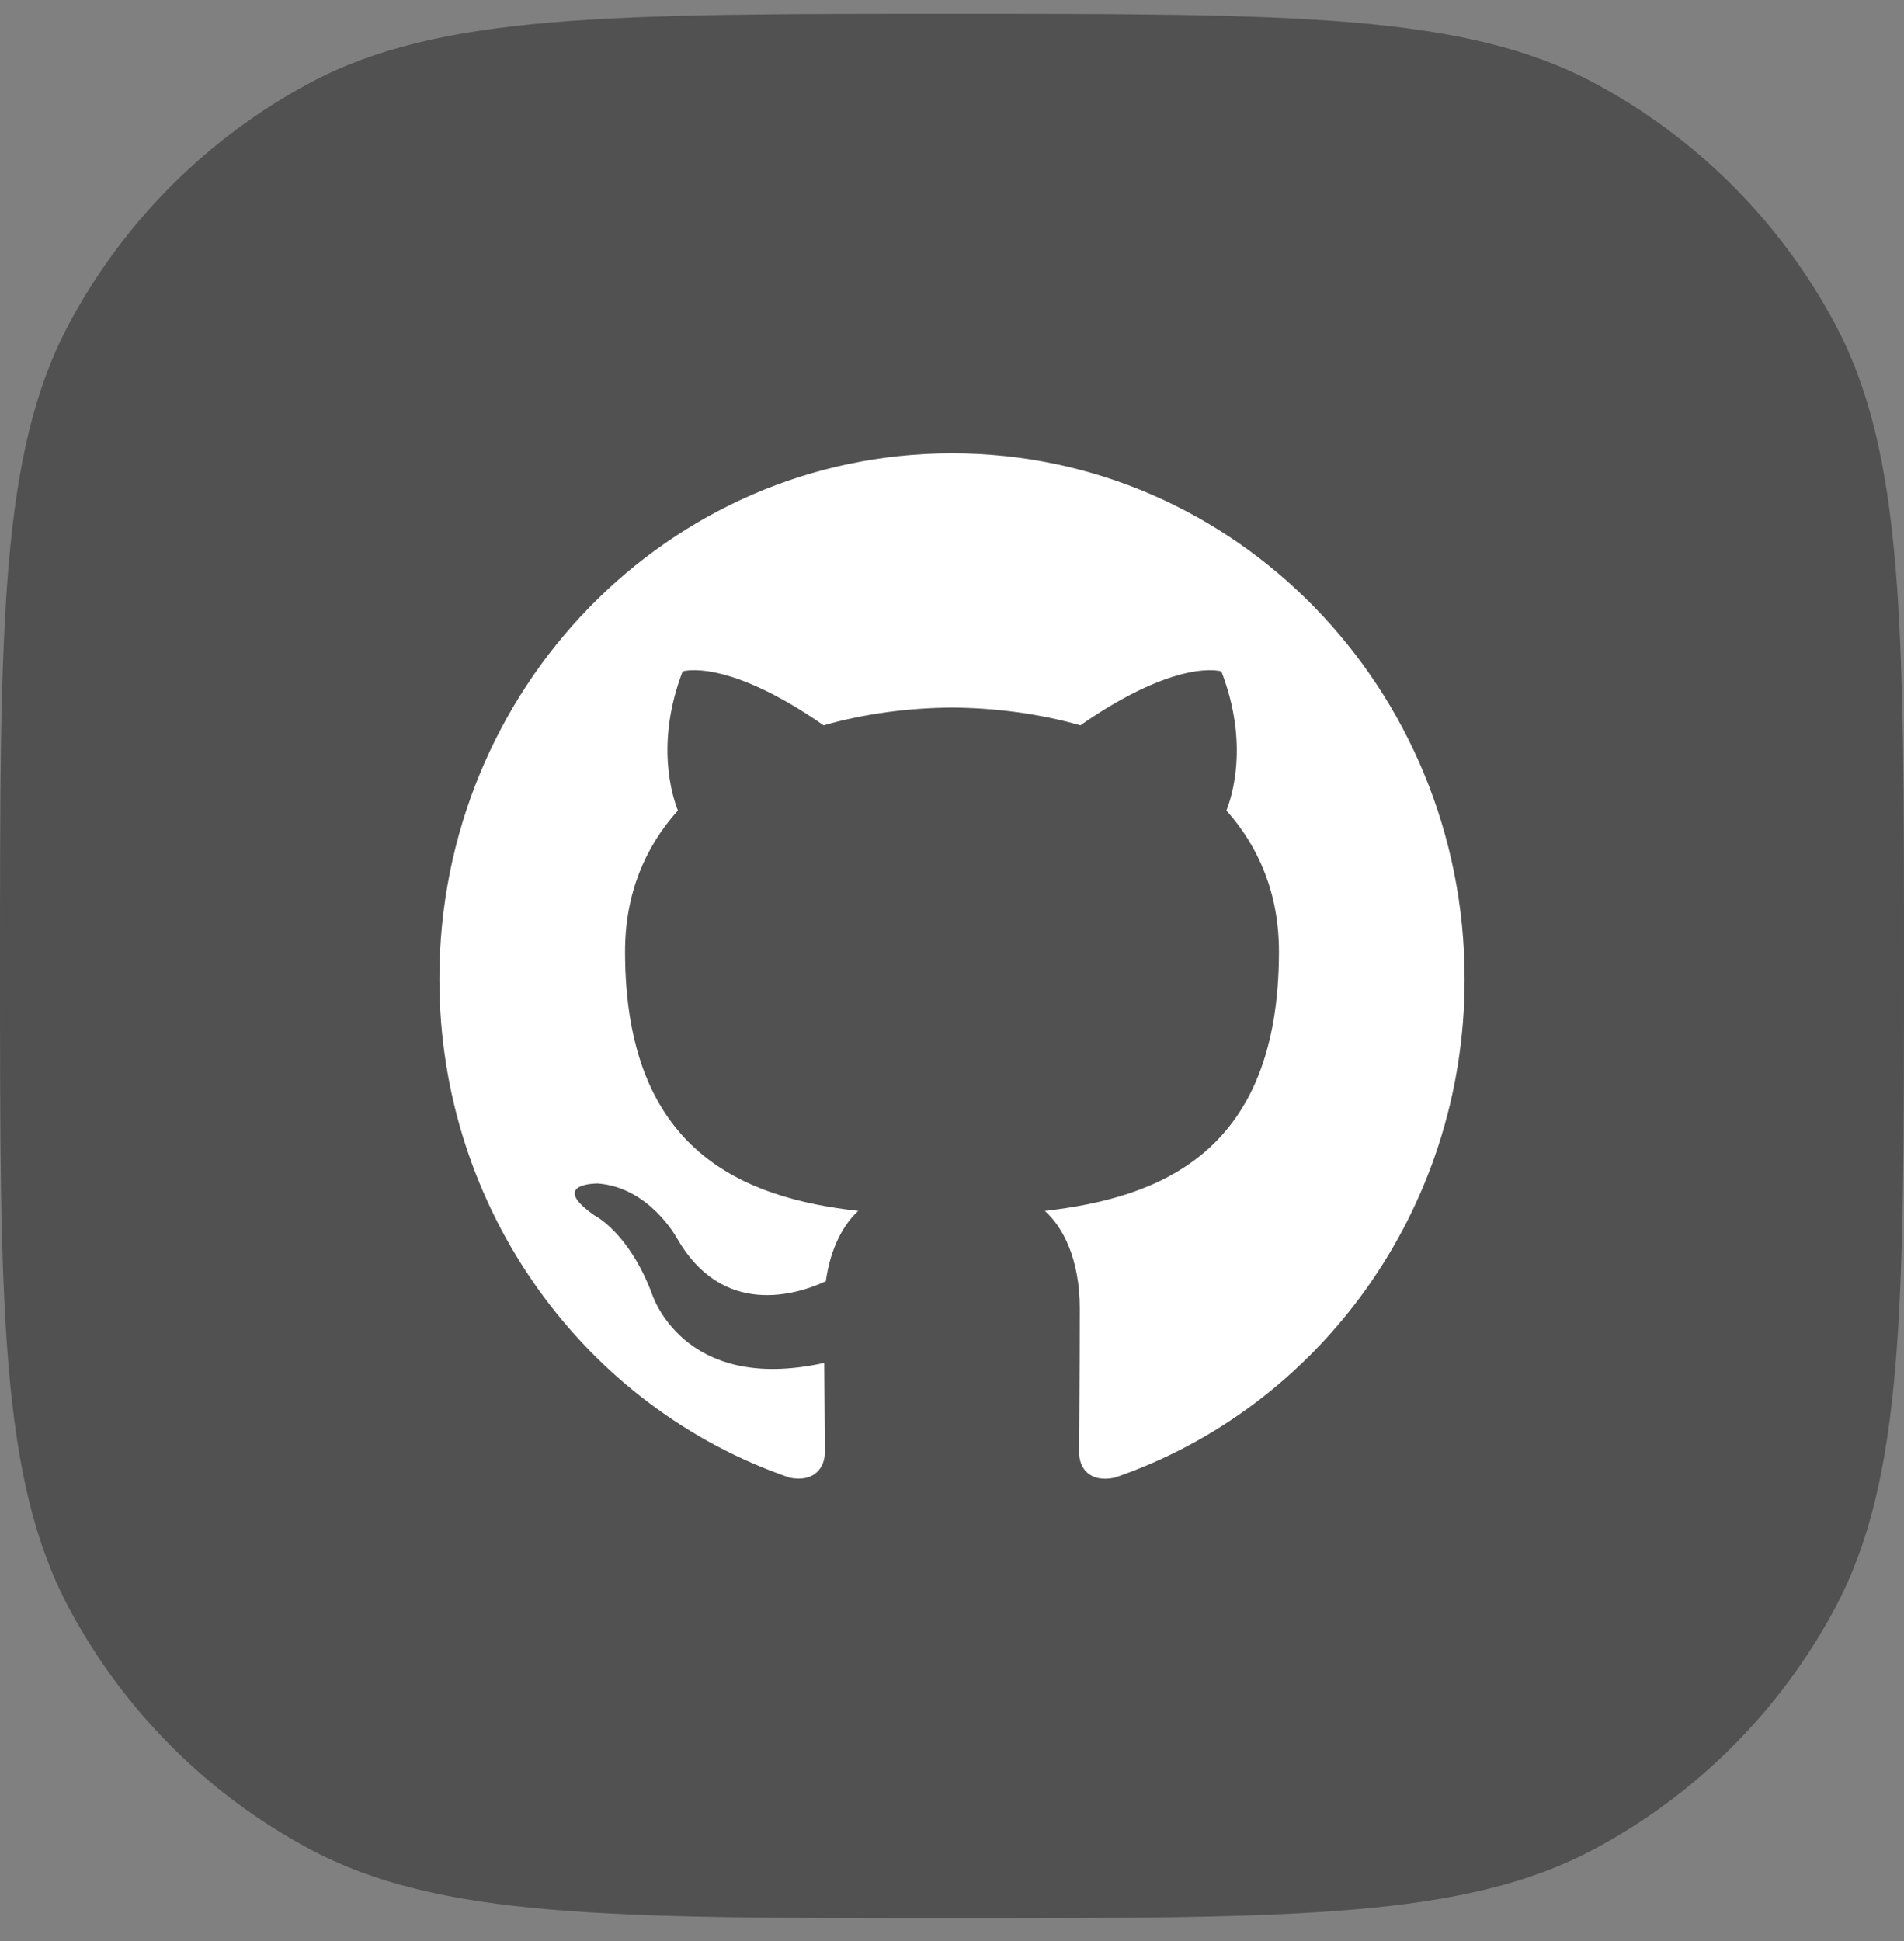 <svg width="52" height="53" viewBox="0 0 52 53" fill="none" xmlns="http://www.w3.org/2000/svg">
<rect x="0" y="0" width="52" height="53" fill="#808080" stroke="none"/>
<path d="M0 26.377C0 17.038 0 12.369 1.889 8.835C3.381 6.044 5.667 3.758 8.458 2.266C11.992 0.377 16.662 0.377 26 0.377C35.339 0.377 40.008 0.377 43.542 2.266C46.333 3.758 48.619 6.044 50.111 8.835C52 12.369 52 17.038 52 26.377C52 35.715 52 40.385 50.111 43.919C48.619 46.71 46.333 48.996 43.542 50.488C40.008 52.377 35.339 52.377 26 52.377C16.662 52.377 11.992 52.377 8.458 50.488C5.667 48.996 3.381 46.71 1.889 43.919C0 40.385 0 35.715 0 26.377Z" fill="#515151"/>
<path fill-rule="evenodd" clip-rule="evenodd" d="M26 12.377C18.265 12.377 12 18.8 12 26.729C12 33.073 16.014 38.447 21.574 40.35C22.27 40.482 22.528 40.042 22.528 39.654C22.528 39.31 22.519 38.412 22.511 37.214C18.618 38.077 17.793 35.293 17.793 35.293C17.157 33.636 16.237 33.187 16.237 33.187C14.965 32.297 16.331 32.315 16.331 32.315C17.732 32.421 18.48 33.795 18.48 33.795C19.726 35.989 21.754 35.355 22.554 34.984C22.683 34.059 23.044 33.425 23.439 33.064C20.336 32.711 17.071 31.478 17.071 25.98C17.071 24.412 17.612 23.134 18.514 22.13C18.368 21.76 17.887 20.306 18.643 18.333C18.643 18.333 19.821 17.945 22.494 19.804C23.611 19.487 24.805 19.328 26 19.32C27.186 19.328 28.389 19.487 29.506 19.804C32.179 17.945 33.357 18.333 33.357 18.333C34.121 20.306 33.64 21.769 33.494 22.13C34.388 23.134 34.929 24.412 34.929 25.98C34.929 31.496 31.655 32.703 28.535 33.064C29.034 33.504 29.489 34.385 29.489 35.725C29.489 37.645 29.472 39.187 29.472 39.663C29.472 40.05 29.721 40.491 30.435 40.35C35.995 38.447 40 33.073 40 26.738C40 18.8 33.735 12.377 26 12.377Z" fill="white"/>
</svg>
